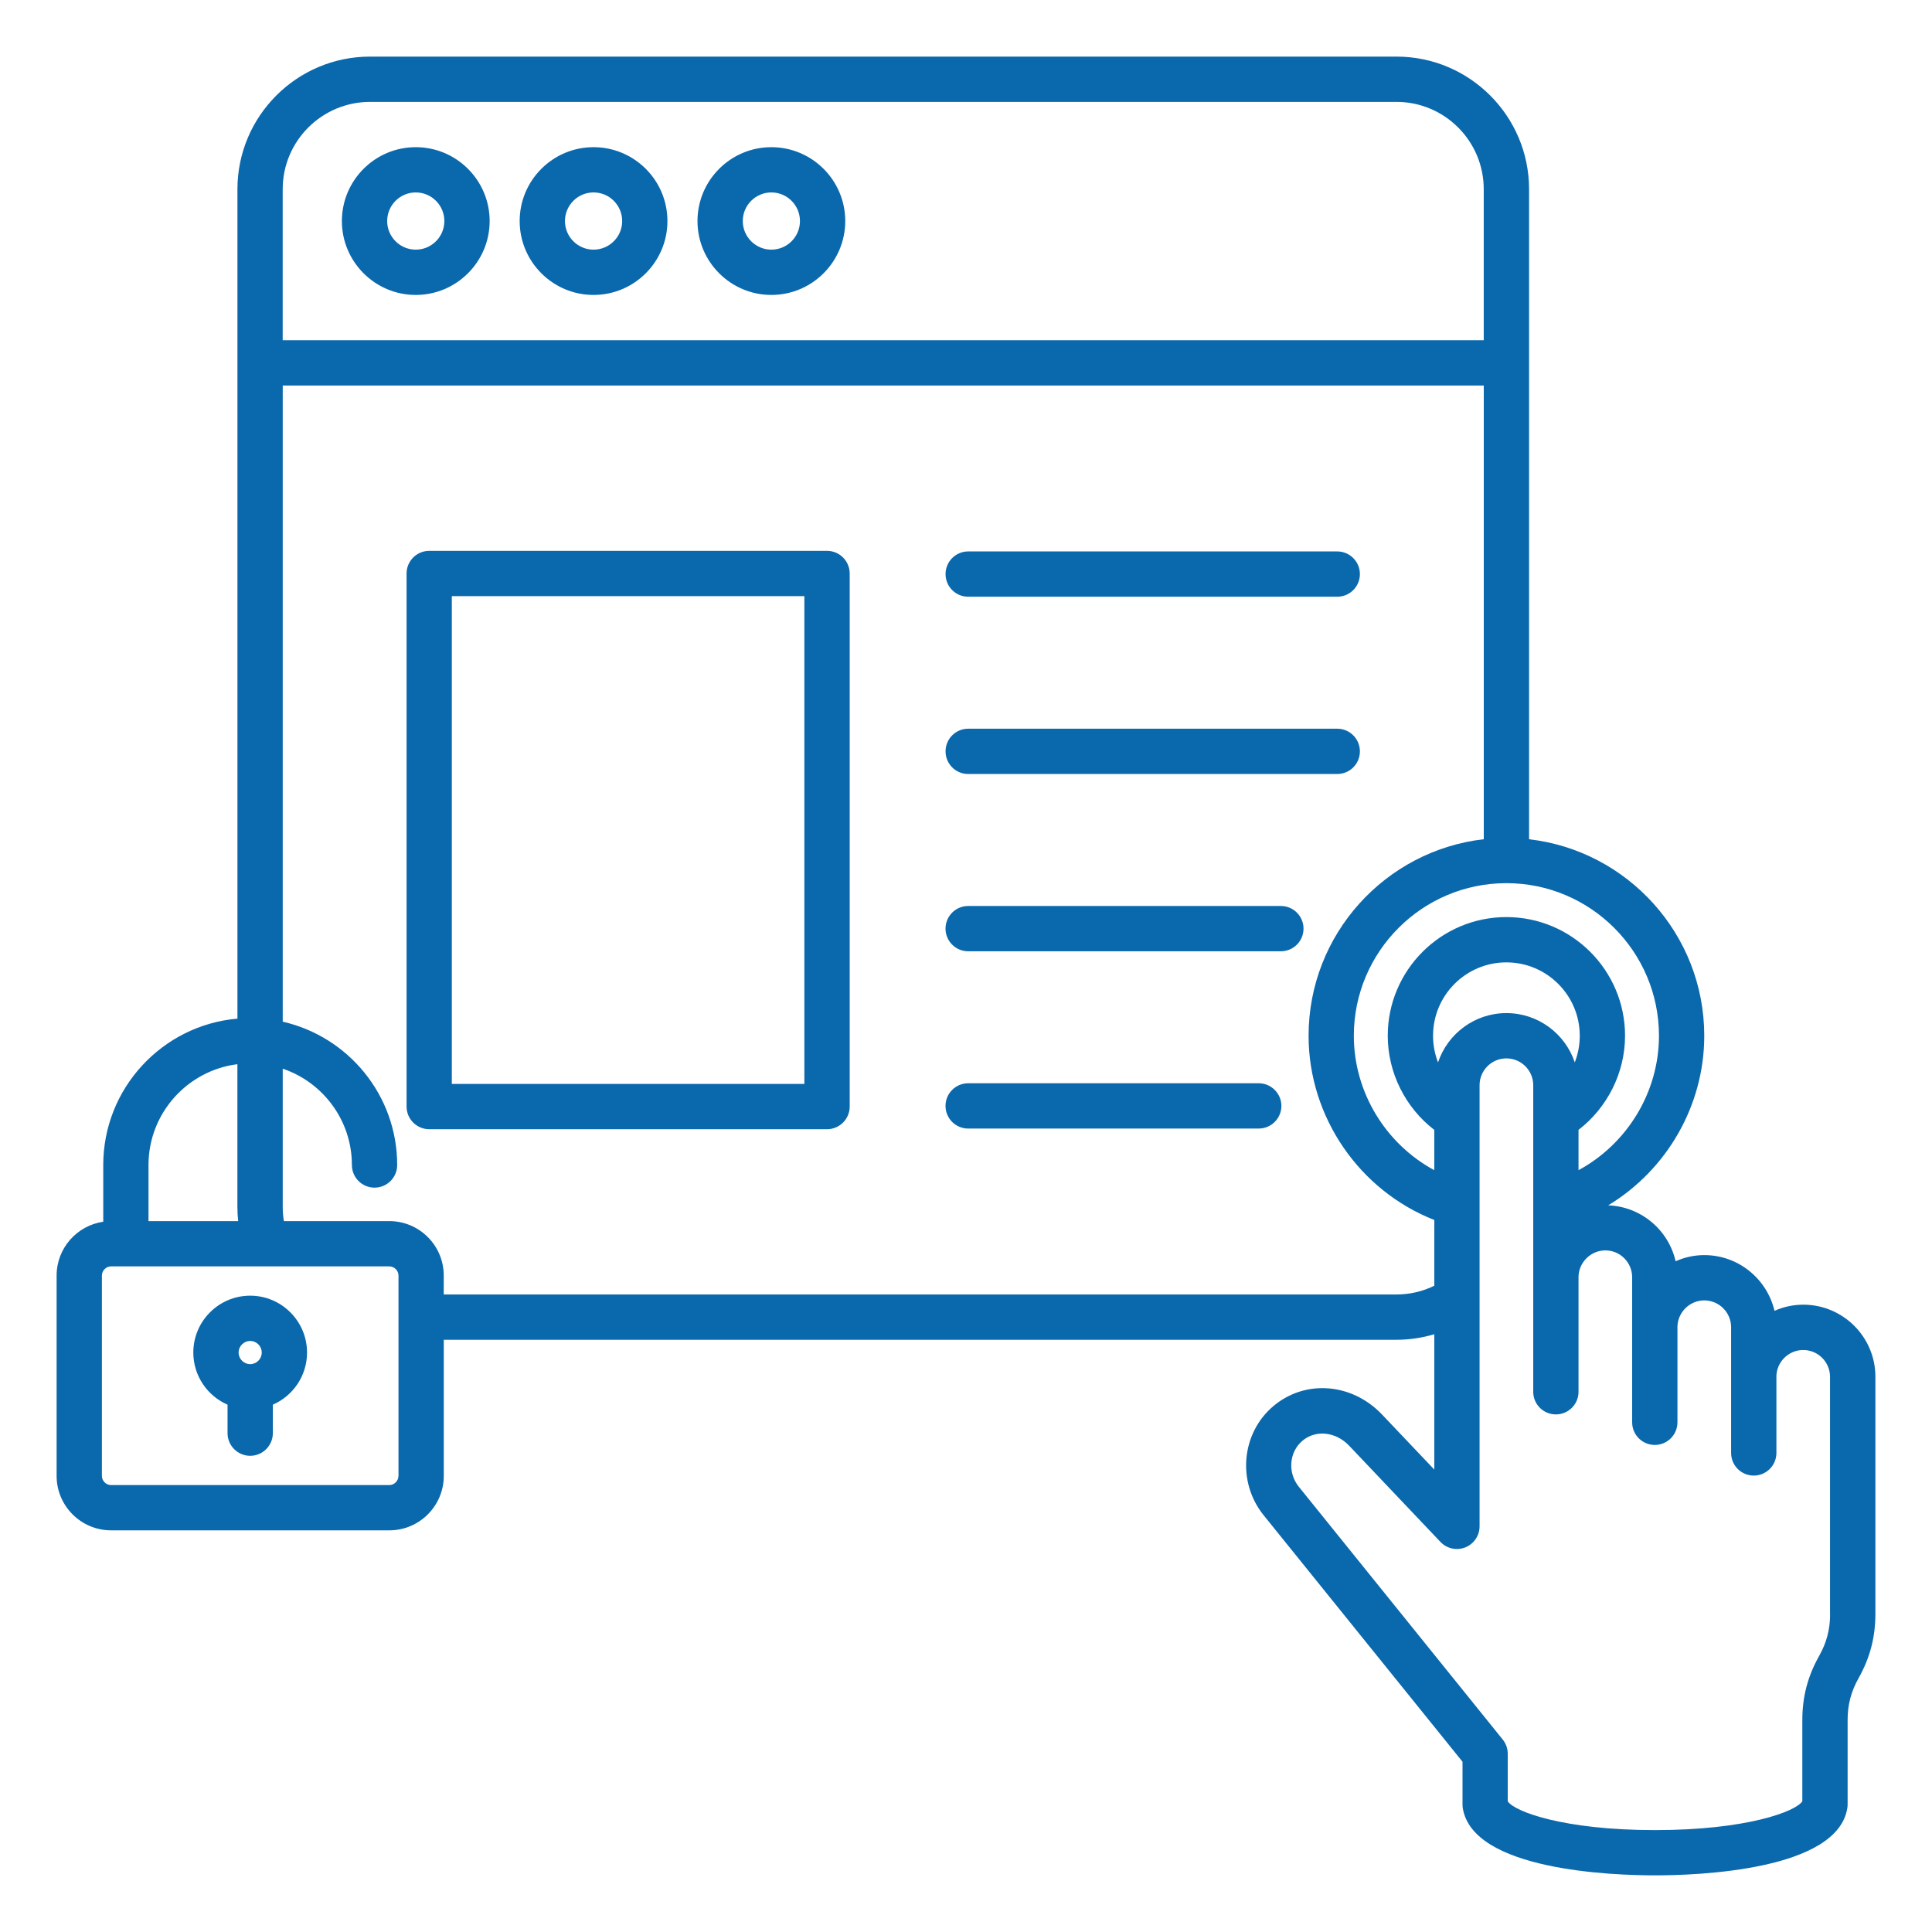 <svg width="50" height="50" viewBox="0 0 50 50" fill="none" xmlns="http://www.w3.org/2000/svg">
<path d="M21.403 14.256H11.108C10.785 14.256 10.522 14.519 10.522 14.842V28.638C10.522 28.961 10.785 29.224 11.108 29.224H21.404C21.727 29.224 21.99 28.961 21.99 28.638V14.842C21.989 14.518 21.727 14.256 21.403 14.256ZM20.817 28.052H11.693V15.428H20.817V28.052ZM24.471 14.857C24.471 14.534 24.733 14.271 25.057 14.271H34.608C34.932 14.271 35.194 14.534 35.194 14.857C35.194 15.181 34.932 15.443 34.608 15.443H25.057C24.732 15.443 24.471 15.181 24.471 14.857ZM24.471 19.445C24.471 19.122 24.733 18.859 25.057 18.859H34.608C34.932 18.859 35.194 19.122 35.194 19.445C35.194 19.769 34.932 20.031 34.608 20.031H25.057C24.732 20.031 24.471 19.769 24.471 19.445ZM33.735 24.033C33.735 24.356 33.473 24.619 33.149 24.619H25.056C24.732 24.619 24.47 24.356 24.47 24.033C24.47 23.71 24.732 23.447 25.056 23.447H33.149C33.473 23.447 33.735 23.71 33.735 24.033ZM33.162 28.621C33.162 28.944 32.899 29.207 32.576 29.207H25.056C24.732 29.207 24.47 28.944 24.47 28.621C24.47 28.298 24.732 28.035 25.056 28.035H32.576C32.899 28.035 33.162 28.298 33.162 28.621ZM10.76 7.633C11.814 7.633 12.672 6.775 12.672 5.721C12.672 4.666 11.814 3.809 10.76 3.809C9.705 3.809 8.848 4.667 8.848 5.721C8.848 6.774 9.705 7.633 10.76 7.633ZM10.76 4.98C11.168 4.98 11.5 5.312 11.5 5.721C11.5 6.129 11.168 6.461 10.76 6.461C10.351 6.461 10.02 6.129 10.02 5.721C10.02 5.312 10.351 4.98 10.76 4.98ZM15.361 7.633C16.416 7.633 17.273 6.775 17.273 5.721C17.273 4.666 16.416 3.809 15.361 3.809C14.307 3.809 13.449 4.666 13.449 5.721C13.449 6.775 14.307 7.633 15.361 7.633ZM15.361 4.98C15.77 4.98 16.102 5.312 16.102 5.721C16.102 6.129 15.77 6.461 15.361 6.461C14.953 6.461 14.621 6.129 14.621 5.721C14.621 5.312 14.953 4.98 15.361 4.98ZM19.963 7.633C21.017 7.633 21.875 6.775 21.875 5.721C21.875 4.666 21.017 3.809 19.963 3.809C18.908 3.809 18.051 4.666 18.051 5.721C18.051 6.775 18.909 7.633 19.963 7.633ZM19.963 4.98C20.371 4.98 20.703 5.312 20.703 5.721C20.703 6.129 20.371 6.461 19.963 6.461C19.555 6.461 19.223 6.129 19.223 5.721C19.223 5.312 19.555 4.98 19.963 4.98ZM46.669 33.765C46.405 33.765 46.153 33.822 45.924 33.924C45.73 33.099 44.991 32.482 44.108 32.482C43.845 32.482 43.594 32.539 43.365 32.641C43.181 31.834 42.474 31.227 41.62 31.194C43.129 30.282 44.106 28.621 44.106 26.806C44.106 24.181 42.12 22.012 39.572 21.72V4.896C39.572 3.004 38.033 1.465 36.142 1.465H9.576C7.685 1.465 6.145 3.004 6.145 4.896V26.362C4.202 26.53 2.672 28.165 2.672 30.151V31.618C1.99 31.718 1.465 32.304 1.465 33.011V38.195C1.465 38.973 2.097 39.605 2.874 39.605H10.076C10.854 39.605 11.485 38.973 11.485 38.195V34.673H36.142C36.476 34.673 36.805 34.624 37.12 34.529V38.033L35.767 36.608C34.99 35.79 33.782 35.694 32.957 36.388C32.124 37.087 32.01 38.355 32.702 39.213L37.85 45.594V46.699C37.85 46.73 37.852 46.76 37.856 46.79C38.11 48.408 41.73 48.534 42.833 48.534C43.937 48.534 47.556 48.408 47.809 46.79C47.814 46.76 47.816 46.73 47.816 46.699V44.52C47.816 44.116 47.904 43.78 48.101 43.429C48.397 42.899 48.535 42.371 48.535 41.764V35.629C48.535 34.602 47.698 33.765 46.669 33.765ZM37.216 27.495C37.132 27.279 37.087 27.046 37.087 26.805C37.087 25.758 37.938 24.906 38.985 24.906C40.032 24.906 40.884 25.758 40.884 26.805C40.884 27.046 40.839 27.279 40.755 27.495C40.507 26.754 39.809 26.219 38.985 26.219C38.162 26.219 37.464 26.755 37.216 27.495ZM42.934 26.805C42.934 28.27 42.107 29.605 40.852 30.284V29.241C41.601 28.664 42.056 27.76 42.056 26.805C42.056 25.111 40.679 23.734 38.985 23.734C37.292 23.734 35.915 25.111 35.915 26.805C35.915 27.76 36.369 28.664 37.119 29.241V30.284C35.863 29.605 35.037 28.27 35.037 26.805C35.037 24.628 36.809 22.856 38.985 22.856C41.162 22.856 42.934 24.627 42.934 26.805ZM9.576 2.637H36.141C37.387 2.637 38.399 3.65 38.399 4.896V8.805H7.316V4.896C7.316 3.65 8.33 2.637 9.576 2.637ZM6.144 27.541V31.242C6.144 31.363 6.151 31.483 6.164 31.602H3.843V30.152C3.843 28.812 4.849 27.704 6.144 27.541ZM10.312 38.196C10.312 38.325 10.204 38.434 10.075 38.434H2.874C2.745 38.434 2.637 38.325 2.637 38.196V33.012C2.637 32.883 2.745 32.774 2.874 32.774H10.076C10.205 32.774 10.313 32.883 10.313 33.012V38.196H10.312ZM36.141 33.501H11.484V33.011C11.484 32.233 10.852 31.602 10.075 31.602H7.347C7.327 31.483 7.317 31.363 7.317 31.241V27.657C8.356 28.009 9.107 28.993 9.107 30.15C9.107 30.474 9.37 30.736 9.693 30.736C10.017 30.736 10.279 30.474 10.279 30.15C10.279 28.343 9.011 26.826 7.317 26.441V9.978H38.4V21.719C35.852 22.011 33.866 24.18 33.866 26.805C33.866 28.912 35.184 30.814 37.12 31.573V33.275C36.814 33.424 36.481 33.501 36.141 33.501ZM47.363 41.766C47.363 42.169 47.275 42.506 47.078 42.857C46.782 43.386 46.644 43.914 46.644 44.52V46.617C46.478 46.88 45.204 47.363 42.832 47.363C40.46 47.363 39.185 46.88 39.02 46.617V45.388C39.02 45.254 38.975 45.124 38.891 45.02L33.613 38.477C33.318 38.112 33.361 37.577 33.709 37.285C34.053 36.996 34.572 37.052 34.916 37.415L37.279 39.905C37.444 40.079 37.698 40.135 37.922 40.046C38.145 39.957 38.291 39.741 38.291 39.502V28.085C38.291 27.702 38.602 27.391 38.985 27.391C39.368 27.391 39.68 27.702 39.68 28.085V36.02C39.68 36.343 39.942 36.605 40.266 36.605C40.589 36.605 40.852 36.343 40.852 36.02V33.038C40.852 33.037 40.852 33.036 40.852 33.034C40.863 32.663 41.174 32.36 41.546 32.36C41.929 32.36 42.24 32.672 42.24 33.055V36.81C42.24 37.133 42.503 37.395 42.826 37.395C43.149 37.395 43.412 37.133 43.412 36.81V34.336C43.412 34.335 43.412 34.335 43.412 34.334C43.42 33.959 43.731 33.654 44.106 33.654C44.489 33.654 44.801 33.966 44.801 34.349V37.602C44.801 37.926 45.063 38.188 45.387 38.188C45.71 38.188 45.973 37.926 45.973 37.602V35.618C45.973 35.617 45.973 35.616 45.973 35.615C45.981 35.241 46.293 34.938 46.667 34.938C47.05 34.938 47.361 35.249 47.361 35.632V41.766H47.363ZM6.475 33.532C5.663 33.532 5.003 34.192 5.003 35.004C5.003 35.607 5.368 36.126 5.889 36.353V37.09C5.889 37.413 6.151 37.676 6.475 37.676C6.798 37.676 7.061 37.413 7.061 37.09V36.353C7.581 36.127 7.946 35.607 7.946 35.004C7.946 34.192 7.286 33.532 6.475 33.532ZM6.475 34.704C6.64 34.704 6.774 34.839 6.774 35.004C6.774 35.169 6.64 35.304 6.475 35.304C6.31 35.304 6.175 35.169 6.175 35.004C6.175 34.839 6.31 34.704 6.475 34.704Z" fill="#0a68ac"/>
</svg>
